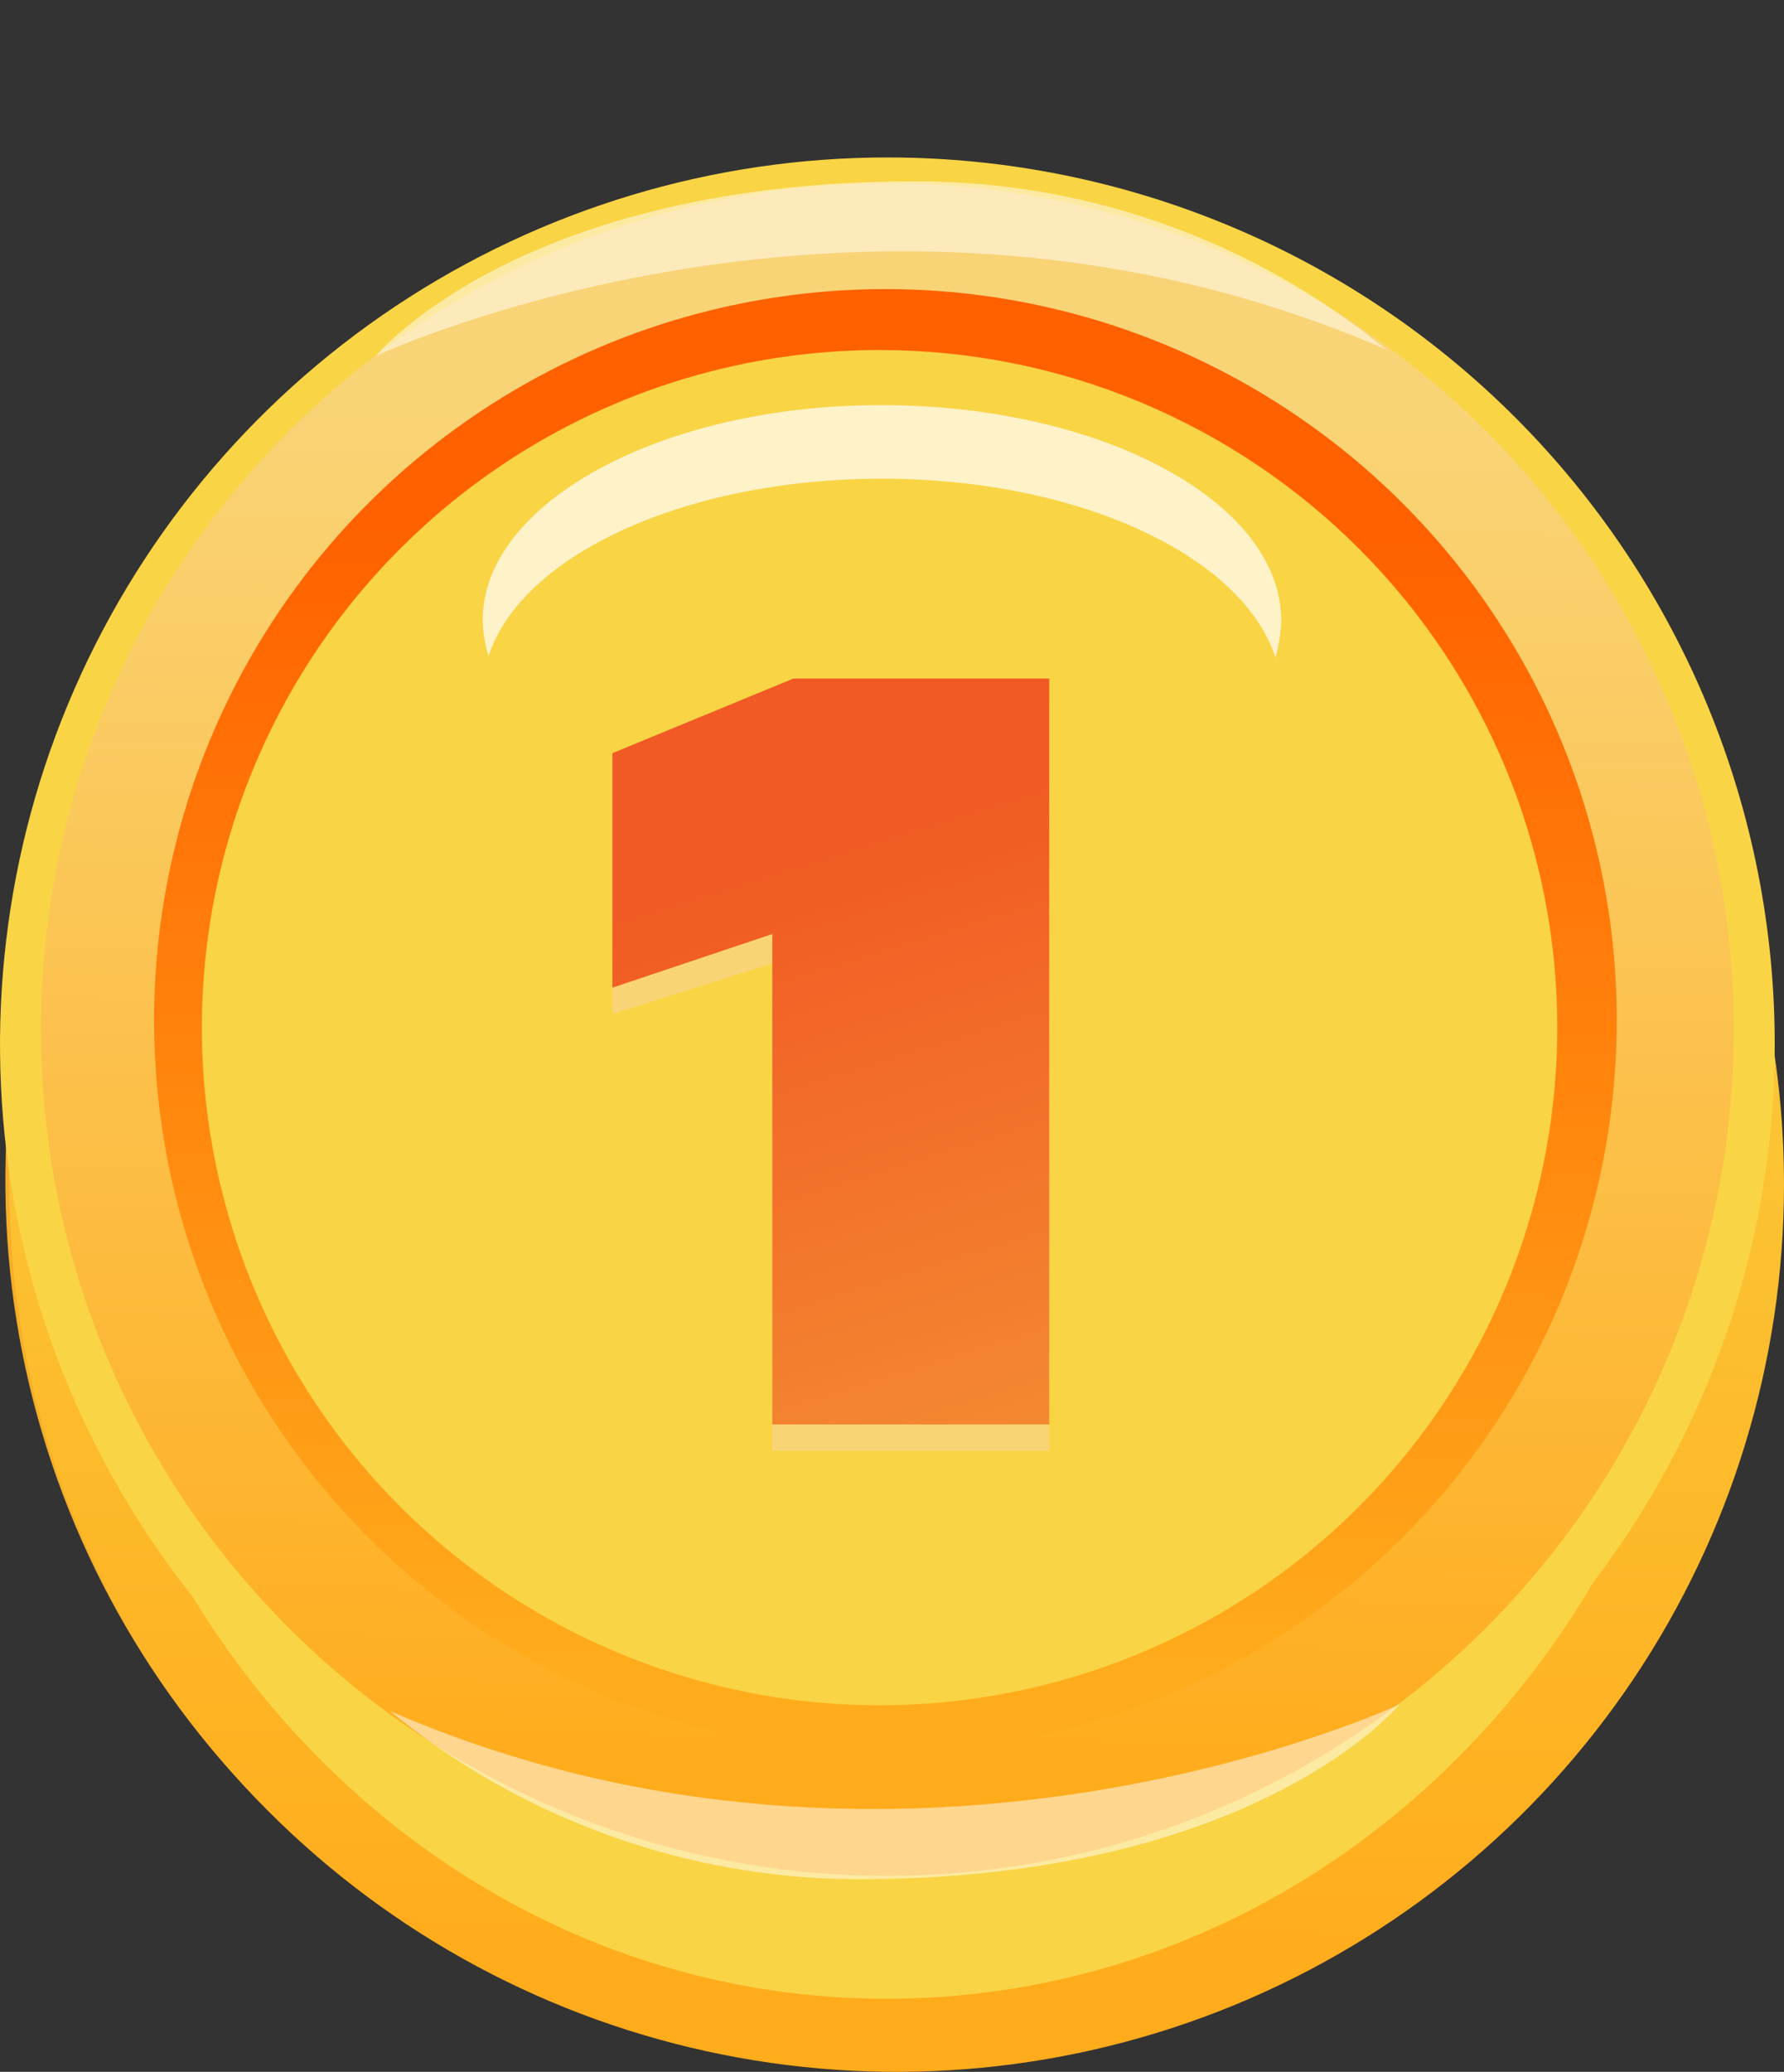 <svg width="112" height="130" viewBox="0 0 112 130" fill="none" xmlns="http://www.w3.org/2000/svg">
<rect x="0" y="0" width="112" height="130" fill="#333333" stroke="none"/>
<g clip-path="url(#clip0)">
<path opacity="0.3" d="M80.625 39C80.625 46.464 69.392 52.489 55.556 52.459C41.721 52.428 30.609 46.372 30.609 38.939C30.609 31.506 41.843 25.449 55.678 25.48C69.514 25.511 80.656 31.567 80.625 39Z" fill="url(#paint0_linear)"/>
<path d="M111.816 74.024C111.822 85.045 108.556 95.821 102.431 104.987C96.305 114.153 87.597 121.297 77.407 125.515C67.217 129.733 56.004 130.835 45.187 128.682C34.37 126.529 24.435 121.217 16.641 113.419C8.846 105.621 3.541 95.688 1.399 84.876C-0.744 74.064 0.371 62.86 4.603 52.682C8.835 42.503 15.993 33.809 25.172 27.698C34.352 21.587 45.139 18.335 56.168 18.353C70.927 18.385 85.072 24.263 95.503 34.698C105.934 45.133 111.8 59.274 111.816 74.024Z" fill="#F6AE28"/>
<path style="mix-blend-mode:multiply" d="M112 74.421C111.982 85.432 108.697 96.19 102.56 105.335C96.424 114.479 87.711 121.601 77.525 125.797C67.338 129.994 56.135 131.078 45.332 128.912C34.529 126.746 24.612 121.428 16.834 113.63C9.055 105.831 3.766 95.903 1.634 85.1C-0.498 74.298 0.624 63.106 4.857 52.941C9.091 42.775 16.245 34.092 25.417 27.99C34.588 21.888 45.364 18.641 56.383 18.659C63.7 18.667 70.943 20.116 77.699 22.924C84.456 25.731 90.592 29.841 95.757 35.02C100.922 40.199 105.016 46.345 107.803 53.105C110.59 59.866 112.016 67.109 112 74.421Z" fill="url(#paint1_linear)"/>
<path style="mix-blend-mode:multiply" d="M107.96 69.864C107.929 100.605 84.513 125.412 55.648 125.412C26.784 125.412 3.612 100.391 3.612 69.619C3.612 38.847 26.998 14.071 55.832 14.101C84.666 14.132 108.021 39.092 107.96 69.864Z" fill="url(#paint2_linear)"/>
<path d="M111.418 65.642C111.4 76.653 108.115 87.411 101.979 96.556C95.842 105.701 87.13 112.822 76.943 117.019C66.757 121.215 55.554 122.299 44.751 120.133C33.948 117.968 24.03 112.649 16.252 104.851C8.474 97.052 3.184 87.124 1.053 76.321C-1.079 65.519 0.043 54.327 4.276 44.162C8.509 33.996 15.664 25.313 24.835 19.211C34.007 13.109 44.783 9.862 55.801 9.88C63.118 9.888 70.362 11.337 77.118 14.145C83.874 16.952 90.01 21.063 95.175 26.241C100.341 31.42 104.434 37.566 107.221 44.327C110.008 51.087 111.434 58.331 111.418 65.642Z" fill="url(#paint3_linear)"/>
<path style="mix-blend-mode:screen" d="M108.847 64.664C108.835 75.167 105.706 85.431 99.855 94.158C94.005 102.884 85.696 109.681 75.98 113.688C66.264 117.695 55.577 118.732 45.271 116.669C34.965 114.606 25.502 109.534 18.081 102.096C10.659 94.659 5.611 85.188 3.576 74.883C1.541 64.578 2.61 53.902 6.648 44.204C10.686 34.506 17.511 26.223 26.26 20.402C35.009 14.581 45.29 11.483 55.801 11.501C62.777 11.509 69.684 12.891 76.126 15.567C82.569 18.244 88.42 22.162 93.346 27.099C98.272 32.036 102.177 37.895 104.836 44.34C107.496 50.786 108.859 57.692 108.847 64.664Z" fill="url(#paint4_linear)"/>
<path d="M101.501 64.021C101.501 73.096 98.808 81.967 93.763 89.512C88.718 97.057 81.547 102.938 73.158 106.411C64.768 109.884 55.536 110.792 46.63 109.022C37.723 107.252 29.542 102.882 23.121 96.465C16.7 90.048 12.327 81.873 10.555 72.972C8.783 64.072 9.693 54.847 13.168 46.463C16.643 38.079 22.528 30.913 30.078 25.872C37.629 20.83 46.506 18.139 55.587 18.139C61.617 18.139 67.587 19.326 73.158 21.631C78.728 23.937 83.79 27.317 88.053 31.578C92.317 35.838 95.699 40.896 98.006 46.463C100.314 52.03 101.501 57.996 101.501 64.021Z" fill="url(#paint5_linear)"/>
<path d="M97.767 64.541C97.754 72.951 95.247 81.167 90.562 88.153C85.877 95.138 79.224 100.578 71.445 103.785C63.666 106.992 55.11 107.821 46.859 106.169C38.608 104.516 31.033 100.456 25.091 94.501C19.149 88.547 15.108 80.965 13.478 72.715C11.848 64.465 12.703 55.917 15.935 48.153C19.166 40.388 24.629 33.756 31.633 29.094C38.636 24.432 46.866 21.951 55.281 21.963C60.868 21.971 66.399 23.078 71.558 25.222C76.717 27.367 81.403 30.505 85.348 34.459C89.293 38.413 92.421 43.104 94.551 48.266C96.682 53.428 97.775 58.958 97.767 64.541Z" fill="url(#paint6_linear)"/>
<path opacity="0.5" d="M24.487 107.365C32.764 114.156 43.133 117.883 53.842 117.918C78.85 117.918 87.879 106.937 87.879 106.937C87.879 106.937 56.964 121.435 24.487 107.365Z" fill="white"/>
<path opacity="0.7" d="M55.372 30.038C67.769 30.038 78.023 34.901 80.074 41.264C80.286 40.516 80.409 39.746 80.442 38.97C80.442 31.506 69.239 25.45 55.403 25.419C41.568 25.389 30.334 31.537 30.303 38.878C30.316 39.656 30.439 40.429 30.671 41.172C32.721 34.84 43.006 30.038 55.372 30.038Z" fill="url(#paint7_linear)"/>
<path opacity="0.5" d="M87.022 21.932C78.74 15.13 68.358 11.401 57.637 11.379C32.629 11.318 23.6 22.329 23.6 22.329C23.6 22.329 54.607 7.831 87.022 21.932Z" fill="white"/>
<path d="M65.872 44.231V91.031H48.486V60.443L38.446 63.624V48.941L49.802 44.261L65.872 44.231Z" fill="url(#paint8_linear)"/>
<path d="M65.872 42.579V89.379H48.486V58.607L38.446 61.972V47.259L49.802 42.579H65.872Z" fill="url(#paint9_linear)"/>
</g>
<defs>
<linearGradient id="paint0_linear" x1="55.56" y1="52.578" x2="55.596" y2="29.239" gradientUnits="userSpaceOnUse">
<stop stop-color="#FFCD25"/>
<stop offset="0.99" stop-color="white"/>
</linearGradient>
<linearGradient id="paint1_linear" x1="55.57" y1="124.124" x2="56.875" y2="32.392" gradientUnits="userSpaceOnUse">
<stop stop-color="#FFAC1C"/>
<stop offset="1" stop-color="#F9D445"/>
</linearGradient>
<linearGradient id="paint2_linear" x1="109533" y1="7946.1" x2="109578" y2="4607.96" gradientUnits="userSpaceOnUse">
<stop stop-color="#FFAC1C"/>
<stop offset="1" stop-color="#F9D445"/>
</linearGradient>
<linearGradient id="paint3_linear" x1="116950" y1="7790.4" x2="116993" y2="4451.28" gradientUnits="userSpaceOnUse">
<stop stop-color="#FFAC1C"/>
<stop offset="1" stop-color="#F9D445"/>
</linearGradient>
<linearGradient id="paint4_linear" x1="55.037" y1="112.071" x2="56.275" y2="24.591" gradientUnits="userSpaceOnUse">
<stop stop-color="#FFAC1C"/>
<stop offset="0.99" stop-color="#F9D477"/>
</linearGradient>
<linearGradient id="paint5_linear" x1="54.988" y1="105.036" x2="56.054" y2="29.424" gradientUnits="userSpaceOnUse">
<stop stop-color="#FFAC1C"/>
<stop offset="0.95" stop-color="#FF6100"/>
</linearGradient>
<linearGradient id="paint6_linear" x1="89322.6" y1="5608.78" x2="89347.2" y2="3661.47" gradientUnits="userSpaceOnUse">
<stop stop-color="#FFAC1C"/>
<stop offset="1" stop-color="#F9D445"/>
</linearGradient>
<linearGradient id="paint7_linear" x1="52662" y1="749.527" x2="52662" y2="678.701" gradientUnits="userSpaceOnUse">
<stop stop-color="#FFCD25"/>
<stop offset="0.99" stop-color="white"/>
</linearGradient>
<linearGradient id="paint8_linear" x1="670.343" y1="1584.89" x2="245.011" y2="966.732" gradientUnits="userSpaceOnUse">
<stop stop-color="#FFAC1C"/>
<stop offset="0.99" stop-color="#F9D477"/>
</linearGradient>
<linearGradient id="paint9_linear" x1="45.914" y1="32.179" x2="67.589" y2="101.99" gradientUnits="userSpaceOnUse">
<stop stop-color="#F15A24"/>
<stop offset="0.3" stop-color="#F15A24"/>
<stop offset="1" stop-color="#F59835"/>
</linearGradient>
<clipPath id="clip0">
<rect width="112" height="130" fill="white"/>
</clipPath>
</defs>
</svg>
